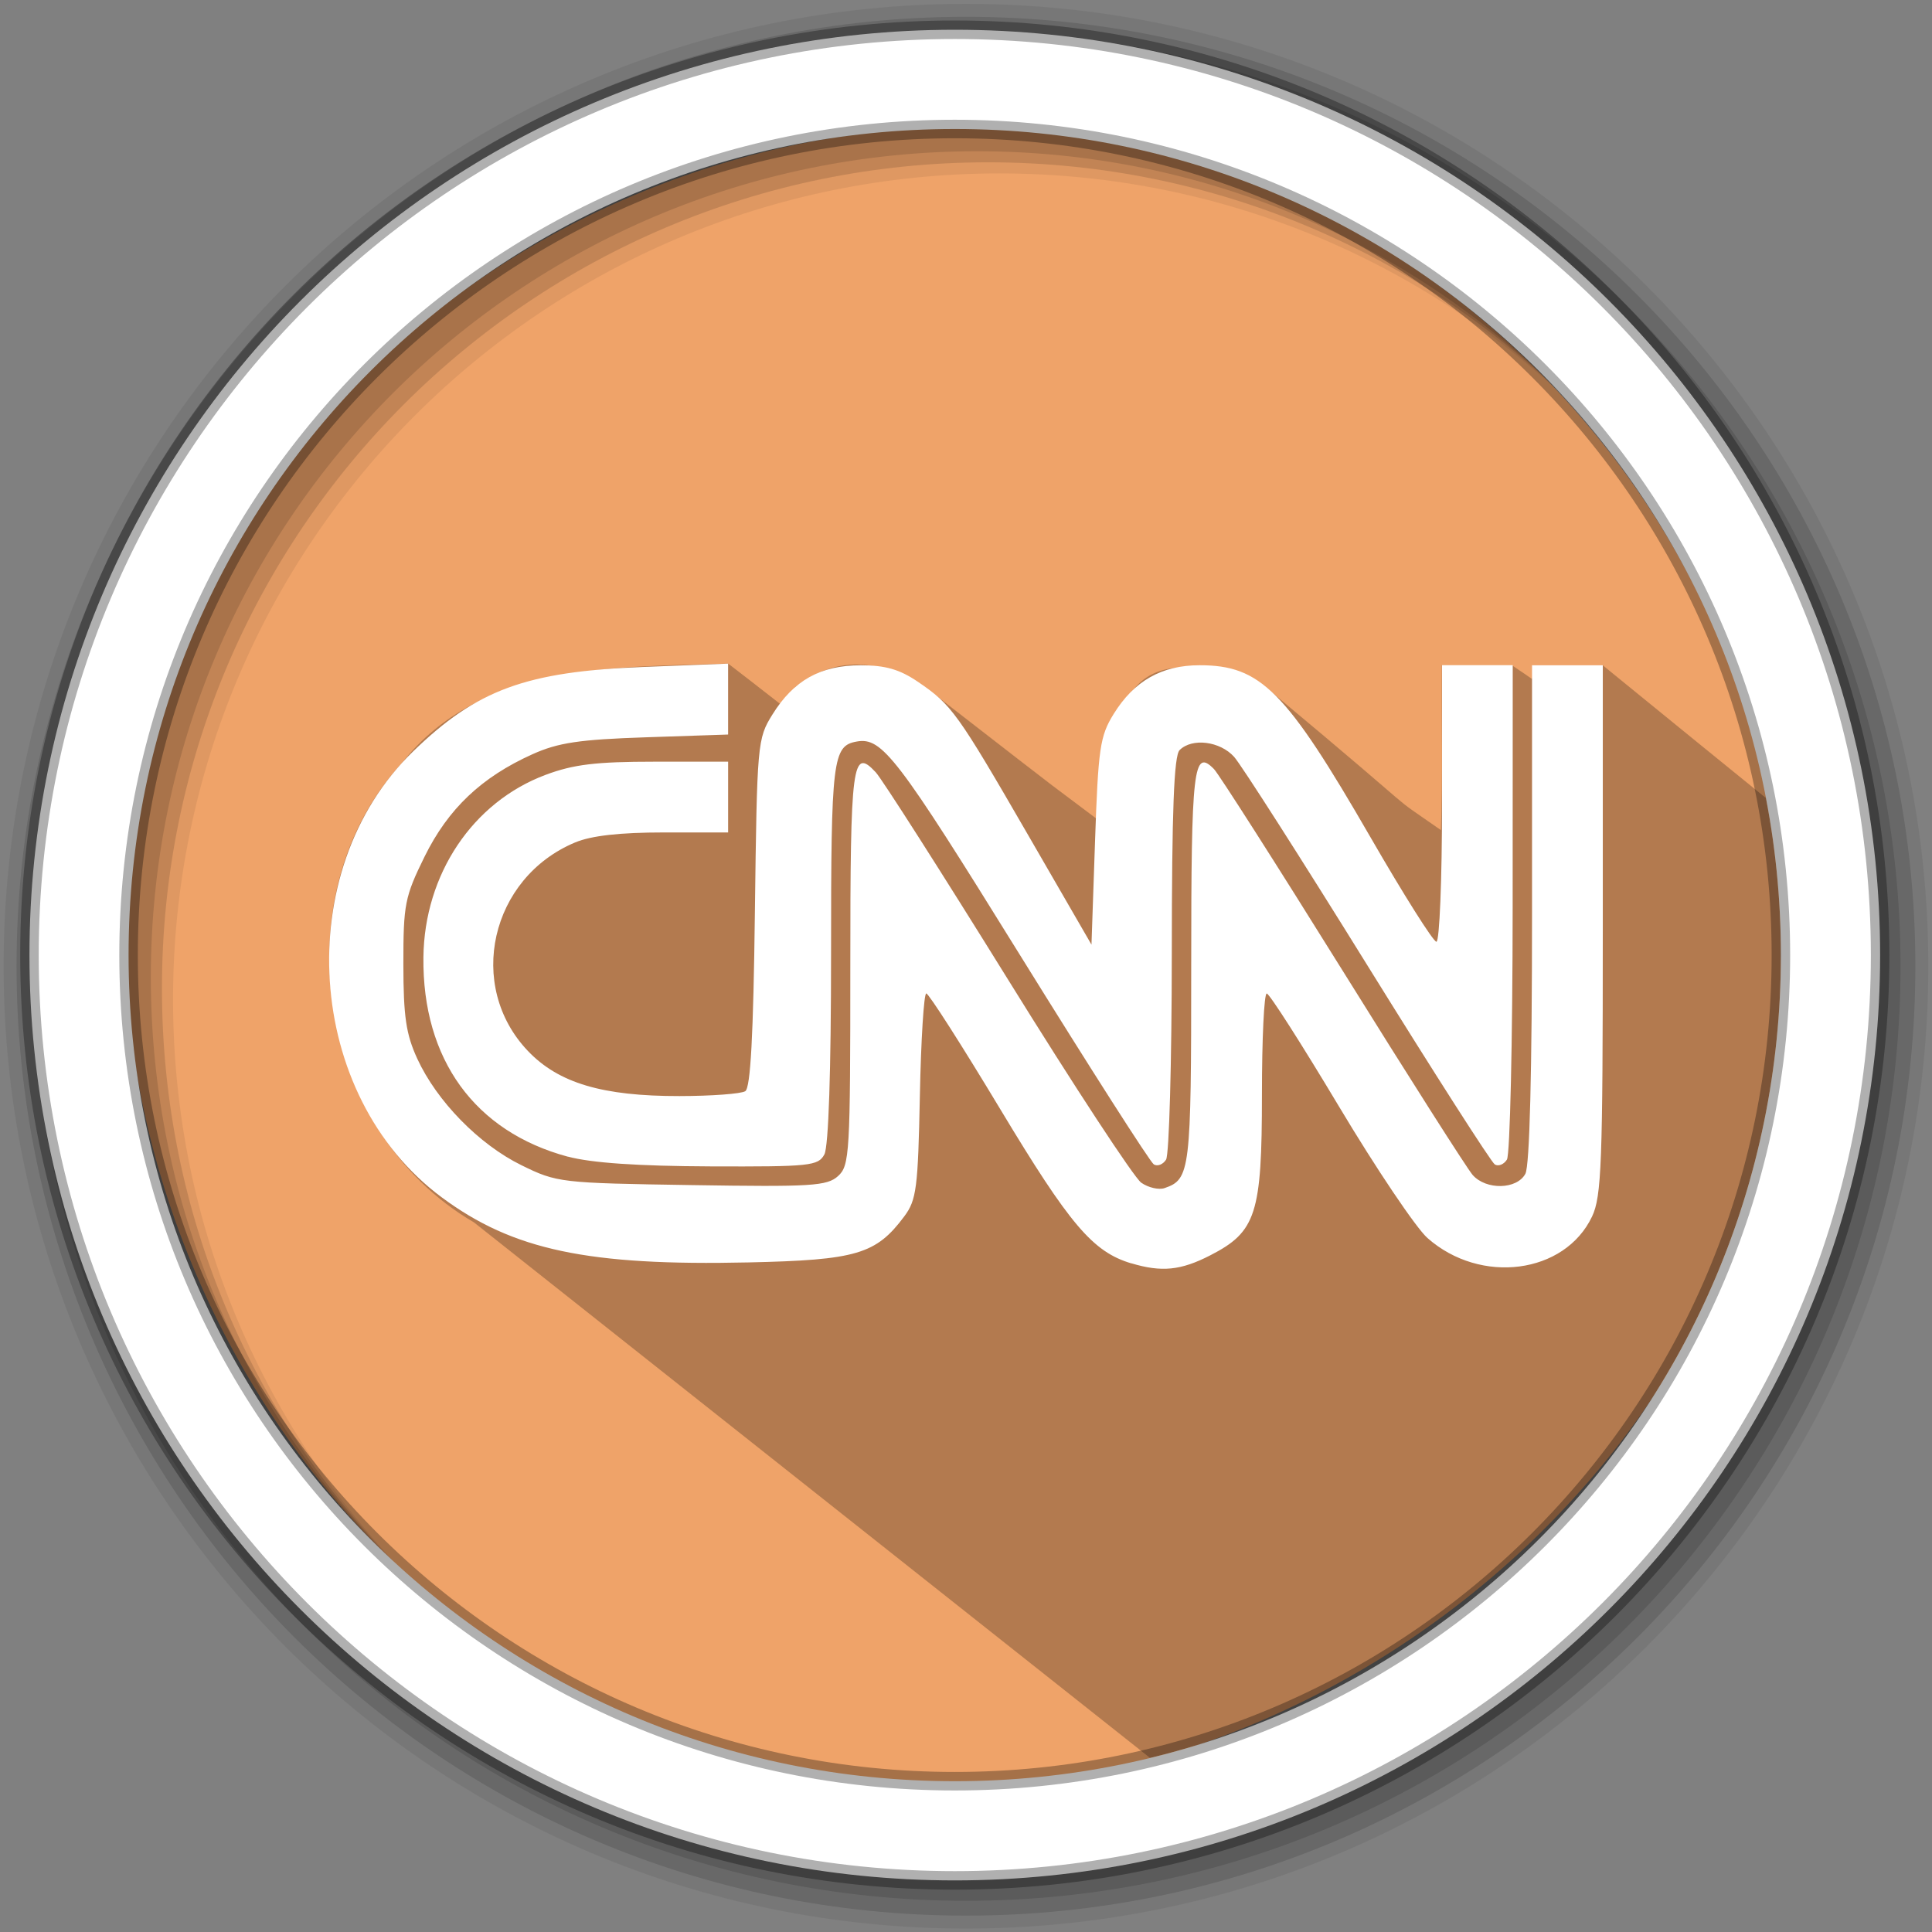 <svg height="1814.17" viewBox="0 0 512 512" width="1814.17" xmlns="http://www.w3.org/2000/svg">
 <rect x="0" y="0" width="512" height="512" fill="#808080" stroke="none"/>
 <g transform="matrix(3.78 0 0 3.78 336 -200.805)">
  <path d="m35.97 120.083c1.778 38.489-42.68 69.625-78.232 54.591-32.554-11.795-49.178-55.555-29.252-84.894 16.042-26.657 54.819-36.811 80.769-18.529 16.187 10.512 27.247 29.318 26.715 48.832z" fill="#efa369" fill-rule="evenodd"/>
  <path d="m-37.843 99.646c-8.058.256-17.328-.036-22.863 6.962-8.618 9.366-5.891 25.845 5.043 32.213 15.756 12.486 31.581 25.019 47.403 37.547 25.379-6.152 44.228-29.012 44.228-56.282 0-3.766-.364-7.448-1.05-11.013-2.654-2.153-6.088-4.943-11.443-9.311-.555 1.145-4.343-.425-4.961.959-1.355-.943.008.008-1.381-.943-1.072.495-2.659.631-4.936-.017-.032 3.835.071 7.914-.066 11.559-4.361-3.047-.129.114-11.898-9.699-1.835-1.53-4.304-1.922-6.887-1.654-5.719.694-3.552 9.687-5.399 10.525-4.307-3.26-.021.074-11.435-8.782-2.972-2.024-6.171-3.071-9.682-.397-.17.735-.664 1.439-1.058 1.133-3.626-2.819.025.008-3.613-2.803" opacity=".25"/>
  <path d="m-21.167 53.394c-37.261 0-67.469 30.207-67.469 67.469 0 37.261 30.207 67.469 67.469 67.469 37.261 0 67.469-30.207 67.469-67.469 0-37.261-30.207-67.469-67.469-67.469m2.335 11.888c31.988 0 57.917 25.929 57.917 57.917 0 31.988-25.929 57.917-57.917 57.917-31.988 0-57.925-25.929-57.925-57.917 0-31.988 25.937-57.917 57.925-57.917" fill-opacity=".067" fill-rule="evenodd"/>
  <path d="m-21.167 54.302c-36.761 0-66.561 29.8-66.561 66.561 0 36.761 29.8 66.561 66.561 66.561 36.761 0 66.561-29.8 66.561-66.561 0-36.761-29.8-66.561-66.561-66.561m1.557 10.201c31.988 0 57.917 25.929 57.917 57.917 0 31.988-25.929 57.917-57.917 57.917-31.988 0-57.925-25.929-57.925-57.917 0-31.988 25.937-57.917 57.925-57.917" fill-opacity=".129" fill-rule="evenodd"/>
  <path d="m-21.167 55.342c-36.187 0-65.521 29.334-65.521 65.521 0 36.187 29.334 65.521 65.521 65.521 36.187 0 65.521-29.334 65.521-65.521 0-36.187-29.334-65.521-65.521-65.521m.778 8.385c31.988 0 57.917 25.929 57.917 57.917 0 31.988-25.929 57.917-57.917 57.917-31.988 0-57.925-25.929-57.925-57.917 0-31.988 25.937-57.917 57.925-57.917" fill-opacity=".129" fill-rule="evenodd"/>
  <path d="m-21.95 55.209c-35.83 0-64.873 29.046-64.873 64.873 0 35.83 29.046 64.873 64.873 64.873 35.83 0 64.873-29.046 64.873-64.873 0-35.83-29.046-64.873-64.873-64.873zm0 6.958c31.988 0 57.917 25.929 57.917 57.917 0 31.988-25.929 57.917-57.917 57.917-31.988 0-57.925-25.929-57.925-57.917 0-31.988 25.937-57.917 57.925-57.917z" fill="#ffffff" fill-rule="evenodd" stroke="#000000" stroke-opacity=".31" stroke-width="1.298"/>
  <path d="m-37.841 99.649l-5.974.235c-8.202.323-11.647 1.588-16.113 5.921-8.631 8.371-7.612 24.133 2.021 31.271 4.977 3.688 10.255 4.805 21.505 4.553 7.559-.167 8.93-.572 10.911-3.228.855-1.143.963-1.984 1.093-8.453.079-3.95.283-7.178.45-7.176.169.003 2.506 3.657 5.191 8.12 4.879 8.107 6.48 9.993 9.178 10.803l.003-.005c2.127.638 3.469.505 5.535-.556 3.223-1.654 3.625-2.897 3.625-11.266 0-3.911.151-7.101.339-7.091.185.008 2.466 3.58 5.072 7.935 2.603 4.352 5.392 8.496 6.194 9.207 3.725 3.294 9.626 2.524 11.538-1.505.667-1.402.754-3.741.754-20.119v-18.531h-4.961v17.388c0 11.126-.167 17.703-.466 18.262-.593 1.109-2.752 1.156-3.696.085-.381-.434-4.482-6.877-9.112-14.317-4.63-7.44-8.692-13.803-9.025-14.142-1.442-1.466-1.595-.132-1.595 13.859 0 14.332-.069 14.899-1.865 15.518-.407.14-1.143-.029-1.638-.376-.497-.347-4.71-6.773-9.364-14.282-4.657-7.509-8.819-14.031-9.252-14.494-1.643-1.762-1.781-.706-1.781 13.65 0 13.089-.048 13.925-.86 14.661-.77.696-1.86.765-10.258.632-9.215-.143-9.446-.169-11.941-1.394-2.971-1.458-5.927-4.482-7.3-7.464-.788-1.712-.974-2.958-.976-6.625-.003-4.199.101-4.728 1.484-7.541 1.656-3.36 3.987-5.572 7.567-7.183 1.807-.812 3.283-1.032 7.967-1.188l5.749-.193v-4.972zm50.051.111v9.694c0 5.331-.177 9.694-.394 9.694-.217 0-2.297-3.297-4.622-7.326-5.945-10.298-7.699-12.062-11.986-12.06-2.656.003-4.585 1.098-6.022 3.421-.958 1.55-1.08 2.384-1.304 8.938l-.249 7.228-4.424-7.652c-4.993-8.636-5.376-9.165-7.747-10.776-1.283-.87-2.278-1.156-4.011-1.156-2.813.003-4.694 1.053-6.183 3.448-1.058 1.701-1.082 1.982-1.233 13.909-.106 8.61-.304 12.269-.675 12.504-.288.183-2.365.339-4.614.341-5.39.008-8.477-.91-10.623-3.162-4.35-4.564-2.633-12.139 3.313-14.621 1.135-.474 3.135-.699 6.199-.699h4.524v-4.961h-5.167c-4.101 0-5.675.191-7.631.923-5.114 1.913-8.498 6.972-8.565 12.795-.079 7.144 3.598 12.218 10.128 13.975v-.005c1.654.442 4.884.664 9.98.685 7.006.026 7.57-.032 8.004-.841.291-.545.468-5.85.468-14.118 0-13.605.111-14.528 1.802-14.827 1.775-.315 2.82 1.05 11.419 14.93 4.919 7.935 9.149 14.557 9.406 14.716.257.159.646.008.86-.333.217-.341.397-6.821.402-14.396.005-10.107.151-13.92.548-14.317.87-.87 2.831-.627 3.821.474.5.558 4.715 7.152 9.366 14.655 4.651 7.501 8.66 13.766 8.911 13.922.251.153.635 0 .849-.341.217-.341.397-8.281.402-17.642l.005-17.021h-4.958z" fill="#ffffff"/>
 </g>
</svg>
